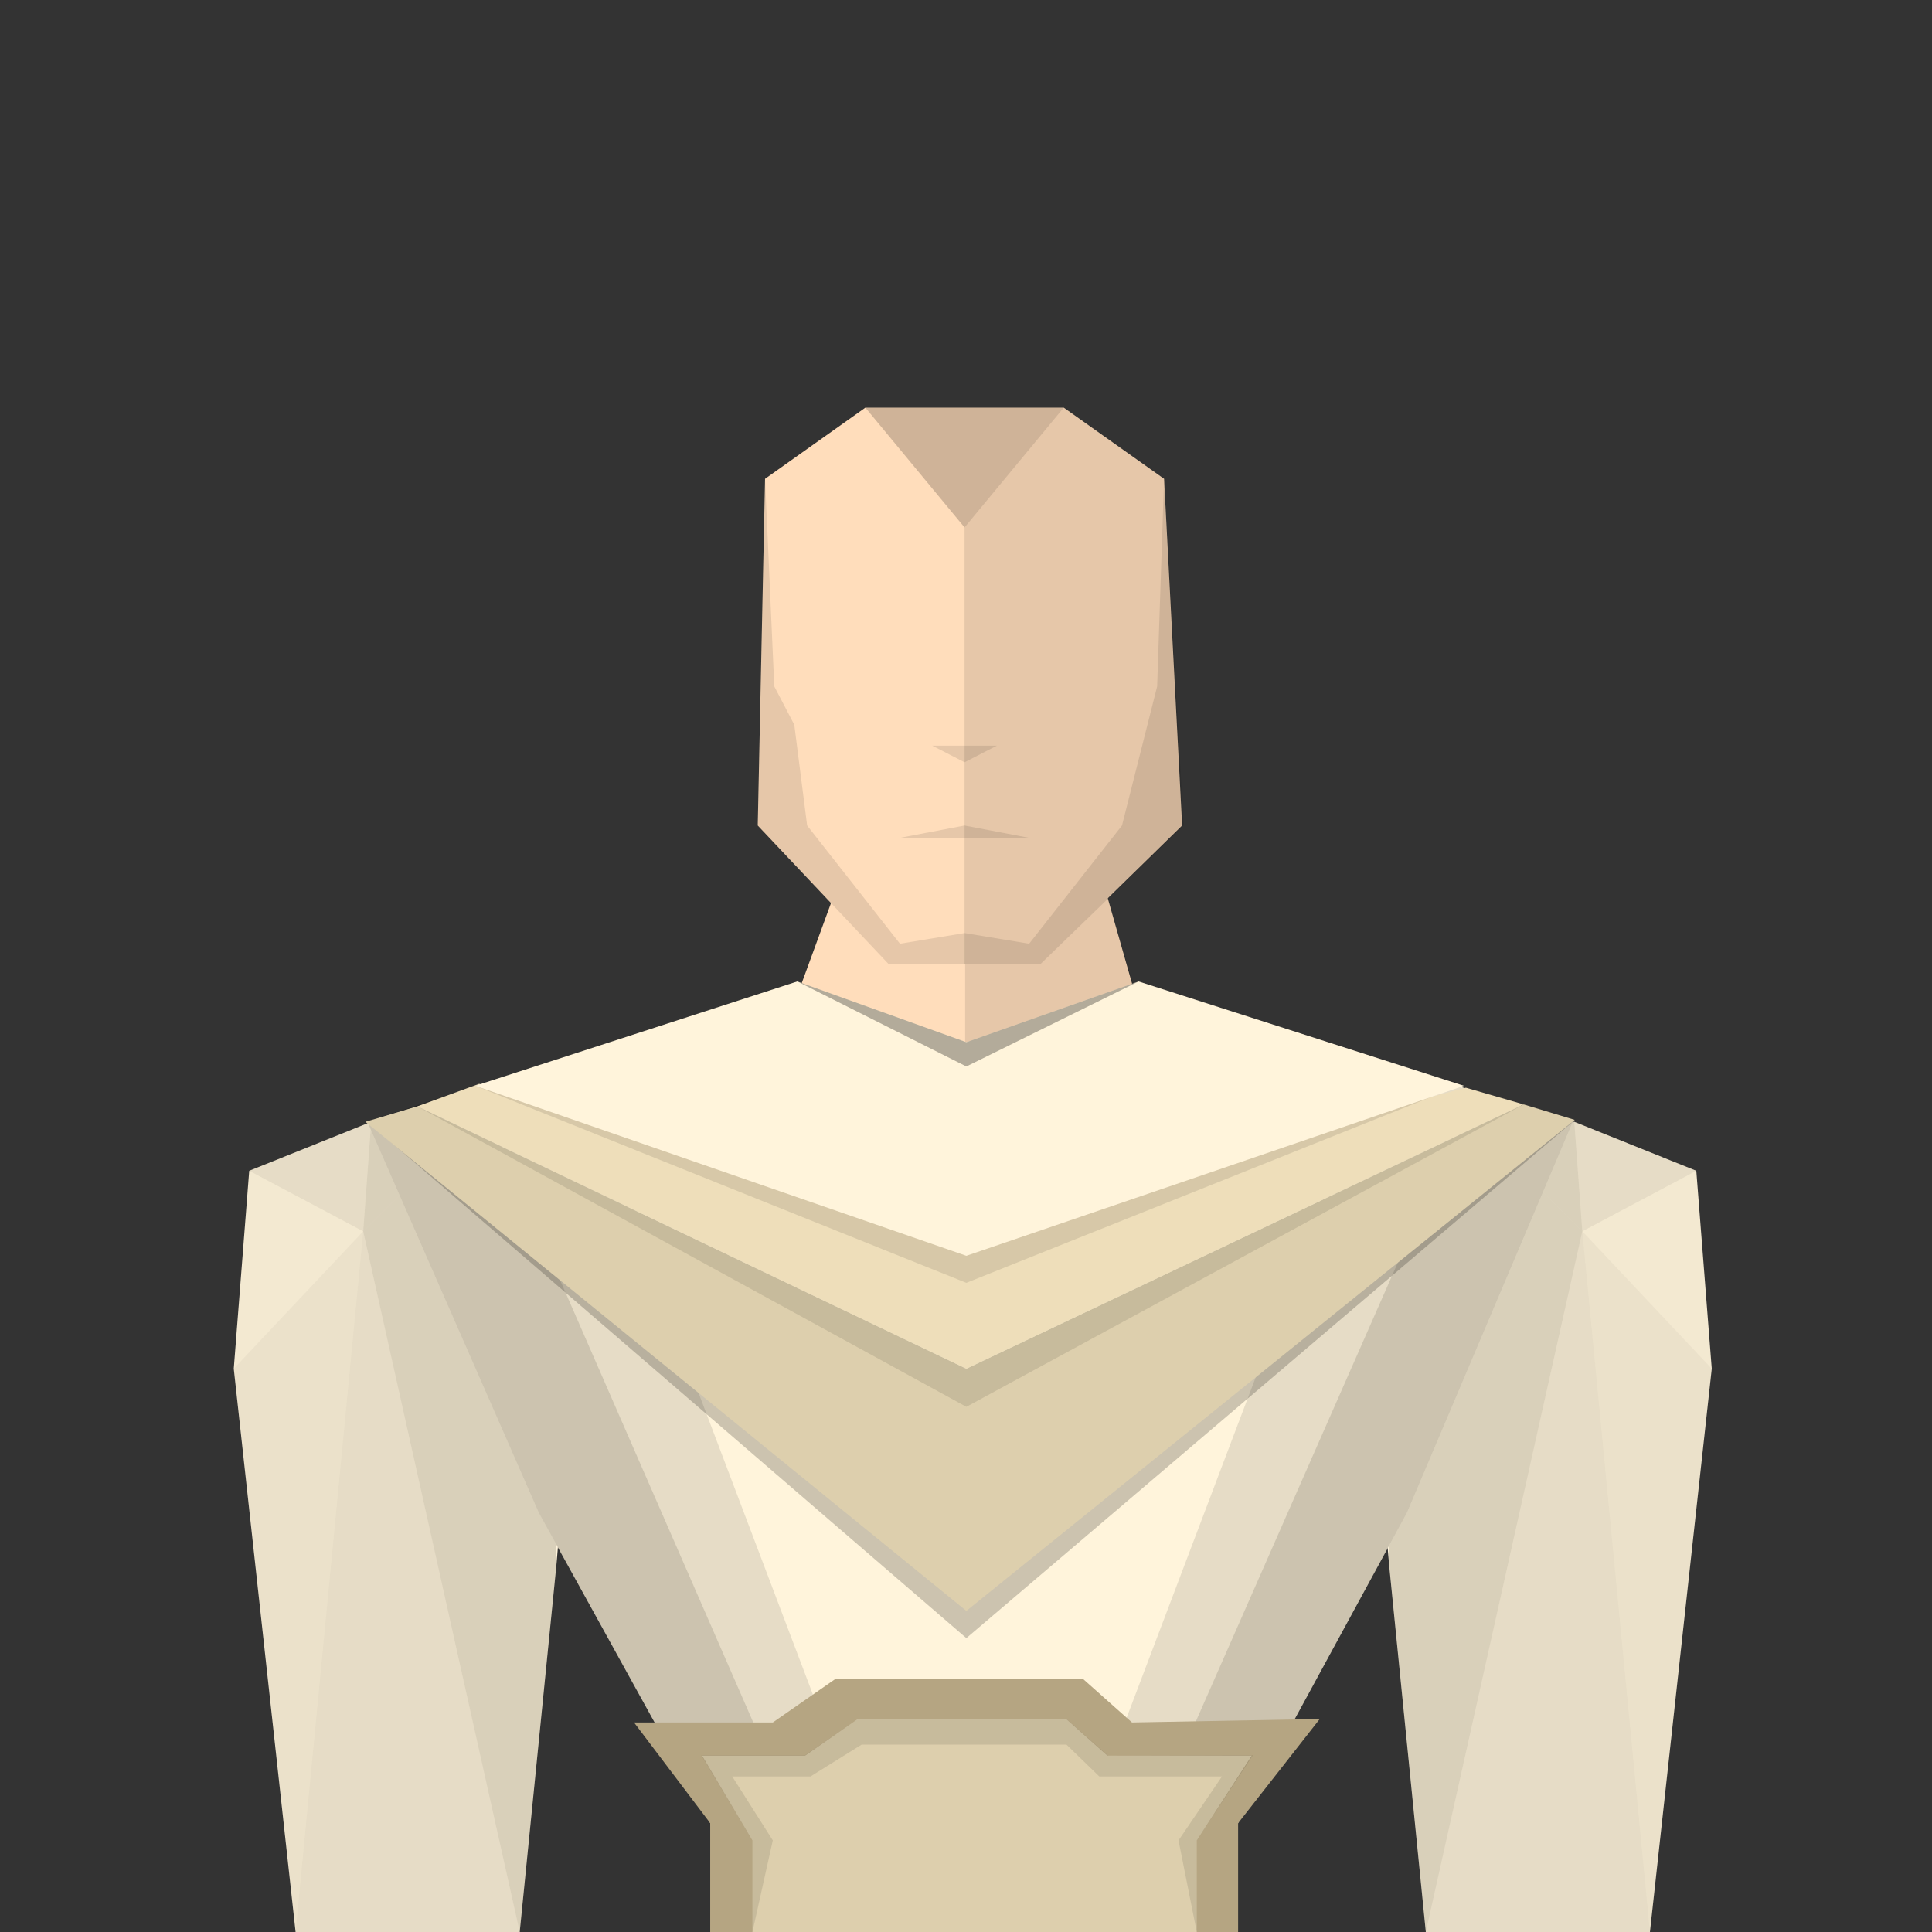 <?xml version="1.0" encoding="UTF-8" standalone="no"?><!-- Generator: Gravit.io --><svg xmlns="http://www.w3.org/2000/svg" xmlns:xlink="http://www.w3.org/1999/xlink" style="isolation:isolate" viewBox="0 0 1000 1000" width="1000pt" height="1000pt"><rect x="0" y="0" width="1000" height="1000" fill="#333333" stroke="none"/><defs><clipPath id="_clipPath_qxrYGp0lPAzpl9vDMembJNLw5L4a5jM2"><rect width="1000" height="1000"/></clipPath></defs><g clip-path="url(#_clipPath_qxrYGp0lPAzpl9vDMembJNLw5L4a5jM2)"><rect width="1000" height="1000" style="fill:rgb(0,0,0)" fill-opacity="0"/><g><path d=" M 501.062 629.867 L 619.334 548.019 L 589.458 518.522 L 558.764 419.513 L 501.062 419.513 L 501.062 629.867 L 501.062 629.867 L 501.062 629.867 L 501.062 629.867 Z " fill="rgb(0,0,0)" fill-opacity="0.1"/><path d=" M 577.833 1174.168 L 627.966 935.521 L 798.864 645.009 L 588.64 518.552 L 560.421 419.513 L 499.554 419.513 L 447.654 419.513 L 411.435 518.552 L 201.212 645.009 L 377.931 935.521 L 422.243 1174.168 L 500.521 1211 L 577.833 1174.168 L 577.833 1174.168 L 577.833 1174.168 Z " fill="rgb(255,221,187)"/><path d=" M 499.554 492.769 L 499.554 419.513 L 560.421 419.513 L 588.64 518.552 L 798.864 645.009 L 627.966 935.521 L 577.833 1174.168 L 499.554 1211 L 499.554 492.769 L 499.554 492.769 L 499.554 492.769 Z " fill="rgb(0,0,0)" fill-opacity="0.1"/><path d=" M 340.226 700.258 L 393.018 743.228 L 500.521 743.228 L 607.055 743.228 L 659.849 700.258 L 588.64 729.724 L 411.435 729.724 L 340.226 700.258 L 340.226 700.258 L 340.226 700.258 L 340.226 700.258 Z " fill="rgb(0,0,0)" fill-opacity="0.1"/><path d=" M 377.931 935.521 L 422.243 1174.168 L 499.554 1211 L 395.592 820.723 L 201.212 645.009 L 377.931 935.521 L 377.931 935.521 L 377.931 935.521 L 377.931 935.521 Z " fill="rgb(0,0,0)" fill-opacity="0.1"/><path d=" M 627.966 935.521 L 577.833 1174.168 L 500.521 1211 L 605.389 819.057 L 798.864 645.009 L 627.966 935.521 L 627.966 935.521 L 627.966 935.521 L 627.966 935.521 Z " fill="rgb(0,0,0)" fill-opacity="0.1"/><path d=" M 426.516 541.006 L 377.931 576.556 L 440.736 557.596 L 482.988 571.117 L 499.554 659.902 L 516.104 571.498 L 560.421 557.596 L 627.966 576.556 L 573.456 541.006 L 560.421 529.156 L 499.554 557.596 L 440.736 529.156 L 426.516 541.006 L 426.516 541.006 L 426.516 541.006 L 426.516 541.006 Z " fill="rgb(0,0,0)" fill-opacity="0.1"/></g><g><path d=" M 222.383 589.612 L 138.371 618.5 L 138.371 700.168 L 153.447 753.5 L 138.371 803.5 L 172.26 1022.535 L 214.481 1070.423 L 253.421 1029.577 L 276.703 815.167 L 267.735 736.834 L 305.037 643.501 L 222.383 589.612 L 222.383 589.612 L 222.383 589.612 L 222.383 589.612 Z " fill="rgb(255,221,187)"/><path d=" M 222.383 736.834 L 305.037 643.501 L 267.735 736.834 L 222.383 736.834 L 222.383 736.834 L 222.383 736.834 L 222.383 736.834 Z " fill="rgb(0,0,0)" fill-opacity="0.2"/><path d=" M 222.383 589.612 L 222.383 736.834 L 305.037 643.501 L 222.383 589.612 L 222.383 589.612 L 222.383 589.612 L 222.383 589.612 Z " fill="rgb(0,0,0)" fill-opacity="0.15"/><path d=" M 138.371 618.5 L 222.383 736.834 L 222.383 589.612 L 138.371 618.5 L 138.371 618.5 L 138.371 618.5 L 138.371 618.5 Z " fill="rgb(0,0,0)" fill-opacity="0.05"/><path d=" M 138.371 700.168 L 138.371 618.5 L 222.383 736.834 L 138.371 700.168 L 138.371 700.168 L 138.371 700.168 L 138.371 700.168 Z " fill="rgb(0,0,0)" fill-opacity="0.1"/><path d=" M 153.447 753.5 L 222.383 736.834 L 138.371 700.168 L 153.447 753.5 L 153.447 753.5 L 153.447 753.5 L 153.447 753.5 Z " fill="rgb(255,255,255)" fill-opacity="0.1"/><path d=" M 251.333 1035.333 L 214 1069.333 L 222.383 736.834 L 267.735 736.834 L 276.703 815.167 L 267.735 902.667 L 251.333 1035.333 L 251.333 1035.333 Z " fill="rgb(0,0,0)" fill-opacity="0.1"/><path d=" M 222.383 736.834 L 153.447 753.5 L 138.371 803.5 L 172.26 1053.521 L 214.481 1100 L 222.383 736.834 L 222.383 736.834 L 222.383 736.834 L 222.383 736.834 Z " fill="rgb(0,0,0)" fill-opacity="0.05"/></g><g><path d=" M 785.094 589.612 L 869.106 618.5 L 869.106 700.168 L 854.03 753.5 L 869.106 803.5 L 835.217 1022.535 L 792.996 1070.422 L 754.056 1029.578 L 730.774 815.167 L 739.742 736.834 L 702.44 643.501 L 785.094 589.612 L 785.094 589.612 L 785.094 589.612 L 785.094 589.612 Z " fill="rgb(255,221,187)"/><path d=" M 785.094 736.834 L 702.44 643.501 L 739.742 736.834 L 785.094 736.834 L 785.094 736.834 L 785.094 736.834 L 785.094 736.834 Z " fill="rgb(0,0,0)" fill-opacity="0.2"/><path d=" M 785.094 589.612 L 785.094 736.834 L 702.44 643.501 L 785.094 589.612 L 785.094 589.612 L 785.094 589.612 L 785.094 589.612 Z " fill="rgb(0,0,0)" fill-opacity="0.15"/><path d=" M 869.106 618.5 L 785.094 736.834 L 785.094 589.612 L 869.106 618.5 L 869.106 618.5 L 869.106 618.5 L 869.106 618.5 Z " fill="rgb(0,0,0)" fill-opacity="0.05"/><path d=" M 869.106 700.168 L 869.106 618.5 L 785.094 736.834 L 869.106 700.168 L 869.106 700.168 L 869.106 700.168 L 869.106 700.168 Z " fill="rgb(0,0,0)" fill-opacity="0.1"/><path d=" M 854.03 753.5 L 785.094 736.834 L 869.106 700.168 L 854.03 753.5 L 854.03 753.5 L 854.03 753.5 L 854.03 753.5 Z " fill="rgb(255,255,255)" fill-opacity="0.1"/><path d=" M 756.144 1035.333 L 793.477 1069.333 L 785.094 736.834 L 739.742 736.834 L 730.774 815.167 L 739.742 902.667 L 756.144 1035.333 L 756.144 1035.333 Z " fill="rgb(0,0,0)" fill-opacity="0.1"/><path d=" M 785.094 736.834 L 854.03 753.5 L 869.106 803.5 L 835.217 1053.521 L 792.996 1100 L 785.094 736.834 L 785.094 736.834 L 785.094 736.834 L 785.094 736.834 Z " fill="rgb(0,0,0)" fill-opacity="0.05"/></g><g><path d=" M 395.99 247.835 L 392.21 427.289 L 459.857 498.908 L 499.253 498.908 L 538.65 498.908 L 611.869 427.289 L 602.517 247.835 L 550.588 211 L 499.253 211 L 447.919 211 L 395.99 247.835 L 395.99 247.835 L 395.99 247.835 Z " fill="rgb(255,221,187)"/><path d=" M 602.517 247.835 L 612.665 427.289 L 538.65 498.908 L 499.253 498.908 L 499.253 273.002 L 447.919 211 L 550.588 211 L 602.517 247.835 L 602.517 247.835 L 602.517 247.835 Z " fill="rgb(0,0,0)" fill-opacity="0.1"/><path d=" M 447.919 211 L 499.253 273.002 L 550.588 211 L 447.919 211 L 447.919 211 L 447.919 211 Z " fill="rgb(0,0,0)" fill-opacity="0.1"/><path d=" M 395.99 247.835 L 400.763 355.262 L 411.12 375.12 L 417.775 427.289 L 465.827 488.472 L 499.253 482.948 L 499.253 498.908 L 459.857 498.908 L 392.21 427.289 L 395.99 247.835 L 395.99 247.835 L 395.99 247.835 Z " fill="rgb(0,0,0)" fill-opacity="0.1"/><path d=" M 602.517 247.835 L 598.936 355.262 L 580.732 427.289 L 532.68 488.472 L 499.253 482.948 L 499.253 498.908 L 538.65 498.908 L 611.869 427.289 L 602.517 247.835 L 602.517 247.835 L 602.517 247.835 Z " fill="rgb(0,0,0)" fill-opacity="0.1"/><path d=" M 464.931 433.837 L 499.253 427.289 L 533.576 433.837 L 499.253 433.837 L 464.931 433.837 L 464.931 433.837 L 464.931 433.837 Z " fill="rgb(0,0,0)" fill-opacity="0.1"/><path d=" M 499.253 394.549 L 482.54 385.956 L 515.967 385.956 L 499.253 394.549 L 499.253 394.549 L 499.253 394.549 Z " fill="rgb(0,0,0)" fill-opacity="0.1"/></g><g><path d=" M 318 643 L 245 580.648 L 192.141 580.648 L 129 606 L 121 708.451 L 153 1000 L 269 1000 L 288 810 L 299 680 L 318 643 Z " fill="rgb(255,244,219)"/><path d=" M 129 606 L 188 637.333 L 192.141 580.648 L 129 606 Z " fill="rgb(0,0,0)" fill-opacity="0.1"/><path d=" M 288 810 L 288 791.041 L 245 580.648 L 188 637.333 L 269 1000 L 288 810 Z " fill="rgb(0,0,0)" fill-opacity="0.15"/><path d=" M 245 580.648 L 188 637.333 L 192.141 580.648 L 245 580.648 Z " fill="rgb(0,0,0)" fill-opacity="0.15"/><path d=" M 129 606 L 121 708.451 L 188 637.333 L 129 606 Z " fill="rgb(0,0,0)" fill-opacity="0.05"/><path d=" M 153 1000 L 121 708.451 L 188 637.333 L 153 1000 Z " fill="rgb(0,0,0)" fill-opacity="0.08"/><path d=" M 188 637.333 L 153 1000 L 269 1000 L 188 637.333 Z " fill="rgb(0,0,0)" fill-opacity="0.1"/></g><g><path d=" M 689 643 L 762 580.648 L 814.859 580.648 L 878 606 L 886 708.451 L 854 1000 L 738 1000 L 719 810 L 708 680 L 689 643 Z " fill="rgb(255,244,219)"/><path d=" M 878 606 L 819 637.333 L 814.859 580.648 L 878 606 Z " fill="rgb(0,0,0)" fill-opacity="0.1"/><path d=" M 719 810 L 719 791.041 L 762 580.648 L 819 637.333 L 738 1000 L 719 810 Z " fill="rgb(0,0,0)" fill-opacity="0.15"/><path d=" M 762 580.648 L 819 637.333 L 814.859 580.648 L 762 580.648 Z " fill="rgb(0,0,0)" fill-opacity="0.15"/><path d=" M 878 606 L 886 708.451 L 819 637.333 L 878 606 Z " fill="rgb(0,0,0)" fill-opacity="0.05"/><path d=" M 854 1000 L 886 708.451 L 819 637.333 L 854 1000 Z " fill="rgb(0,0,0)" fill-opacity="0.08"/><path d=" M 819 637.333 L 854 1000 L 738 1000 L 819 637.333 Z " fill="rgb(0,0,0)" fill-opacity="0.1"/></g><g><path d=" M 500.183 539.437 L 412.676 512.676 L 190.141 580.648 L 278.873 783 L 367.606 943.662 L 377.465 1000 L 629.577 1000 L 640.845 943.662 L 728.234 783 L 814.085 580.648 L 595.775 512.676 L 500.183 539.437 Z " fill="rgb(255,244,219)"/><path d=" M 412.676 1000 L 412.676 943.662 L 246 562 L 190.141 580.648 L 278.873 783 L 367.606 943.662 L 378 1000 L 412.676 1000 Z " fill="rgb(0,0,0)" fill-opacity="0.2"/><path d=" M 595.775 1000 L 595.775 943.662 L 762.451 565 L 814.085 580.648 L 728.234 783 L 640.845 943.662 L 630.451 1000 L 595.775 1000 Z " fill="rgb(0,0,0)" fill-opacity="0.2"/><path d=" M 246 562 L 296 548 L 446 943.662 L 446 1000 L 412.676 1000 L 412.676 943.662 L 246 562 Z " fill="rgb(0,0,0)" fill-opacity="0.1"/><path d=" M 762.451 565 L 712.451 548 L 562.451 943.662 L 562.451 1000 L 595.775 1000 L 595.775 943.662 L 762.451 565 Z " fill="rgb(0,0,0)" fill-opacity="0.1"/><path d=" M 190.141 580.648 L 500.183 847.887 L 814.085 580.648 L 757.746 606 L 500.183 715.451 L 227.169 596 L 190.141 580.648 Z " fill="rgb(0,0,0)" fill-opacity="0.2"/><path d=" M 189.141 580.648 L 500.183 833.803 L 815.085 579.648 L 788.667 571.648 L 500.183 708.451 L 216 572.648 L 189.141 580.648 Z " fill="rgb(221,207,173)"/><g><path d=" M 328.169 891.549 L 400 891.549 L 432.394 869.014 L 560.563 869.014 L 585.915 891.549 L 683.099 889.754 L 640.845 943.662 L 640.845 1000 L 367.606 1000 L 367.606 943.662 L 328.169 891.549 Z " fill="rgb(181,165,130)"/><path d=" M 363.38 908.721 L 416.725 908.721 L 443.991 889.754 L 551.866 889.754 L 573.204 908.721 L 647.887 908.721 L 619.437 952.582 L 619.437 1000 L 389.46 1000 L 389.46 952.582 L 363.38 908.721 Z " fill="rgb(221,207,173)"/><path d=" M 363 908.5 L 389.46 952.582 L 389.46 1000 L 400 952.582 L 379 919.5 L 419.5 919.5 L 446 903 L 552 903 L 569 919.5 L 632.5 919.5 L 610 952.582 L 619.437 1000 L 619.437 952.582 L 648.5 908.5 L 573.5 908.721 L 552 889.754 L 443.991 889.754 L 416.725 908.5 L 363 908.5 Z " fill="rgb(0,0,0)" fill-opacity="0.1"/></g><path d=" M 216 572.648 L 500.183 728.169 L 788.667 571.648 L 692.958 580.648 L 500.183 636.986 L 315.493 580.648 L 216 572.648 Z " fill="rgb(0,0,0)" fill-opacity="0.1"/><path d=" M 216 572.648 L 500.183 708.451 L 788.667 571.648 L 758.746 563 L 500.183 630.986 L 248 561 L 216 572.648 Z " fill="rgb(238,222,186)"/><path d=" M 246 562 L 500.183 664 L 757.746 561 L 595.775 521.676 L 500.183 548.437 L 412.676 521.676 L 246 562 Z " fill="rgb(0,0,0)" fill-opacity="0.1"/><path d=" M 246 562 L 500.183 650 L 757.746 562 L 589.333 508 L 500.183 539.437 L 412.676 508 L 246 562 Z " fill="rgb(255,244,219)"/><path d=" M 412.676 508 L 500.183 552 L 589.333 508 L 500.183 539.437 L 412.676 508 Z " fill="rgb(0,0,0)" fill-opacity="0.3"/></g></g></svg>